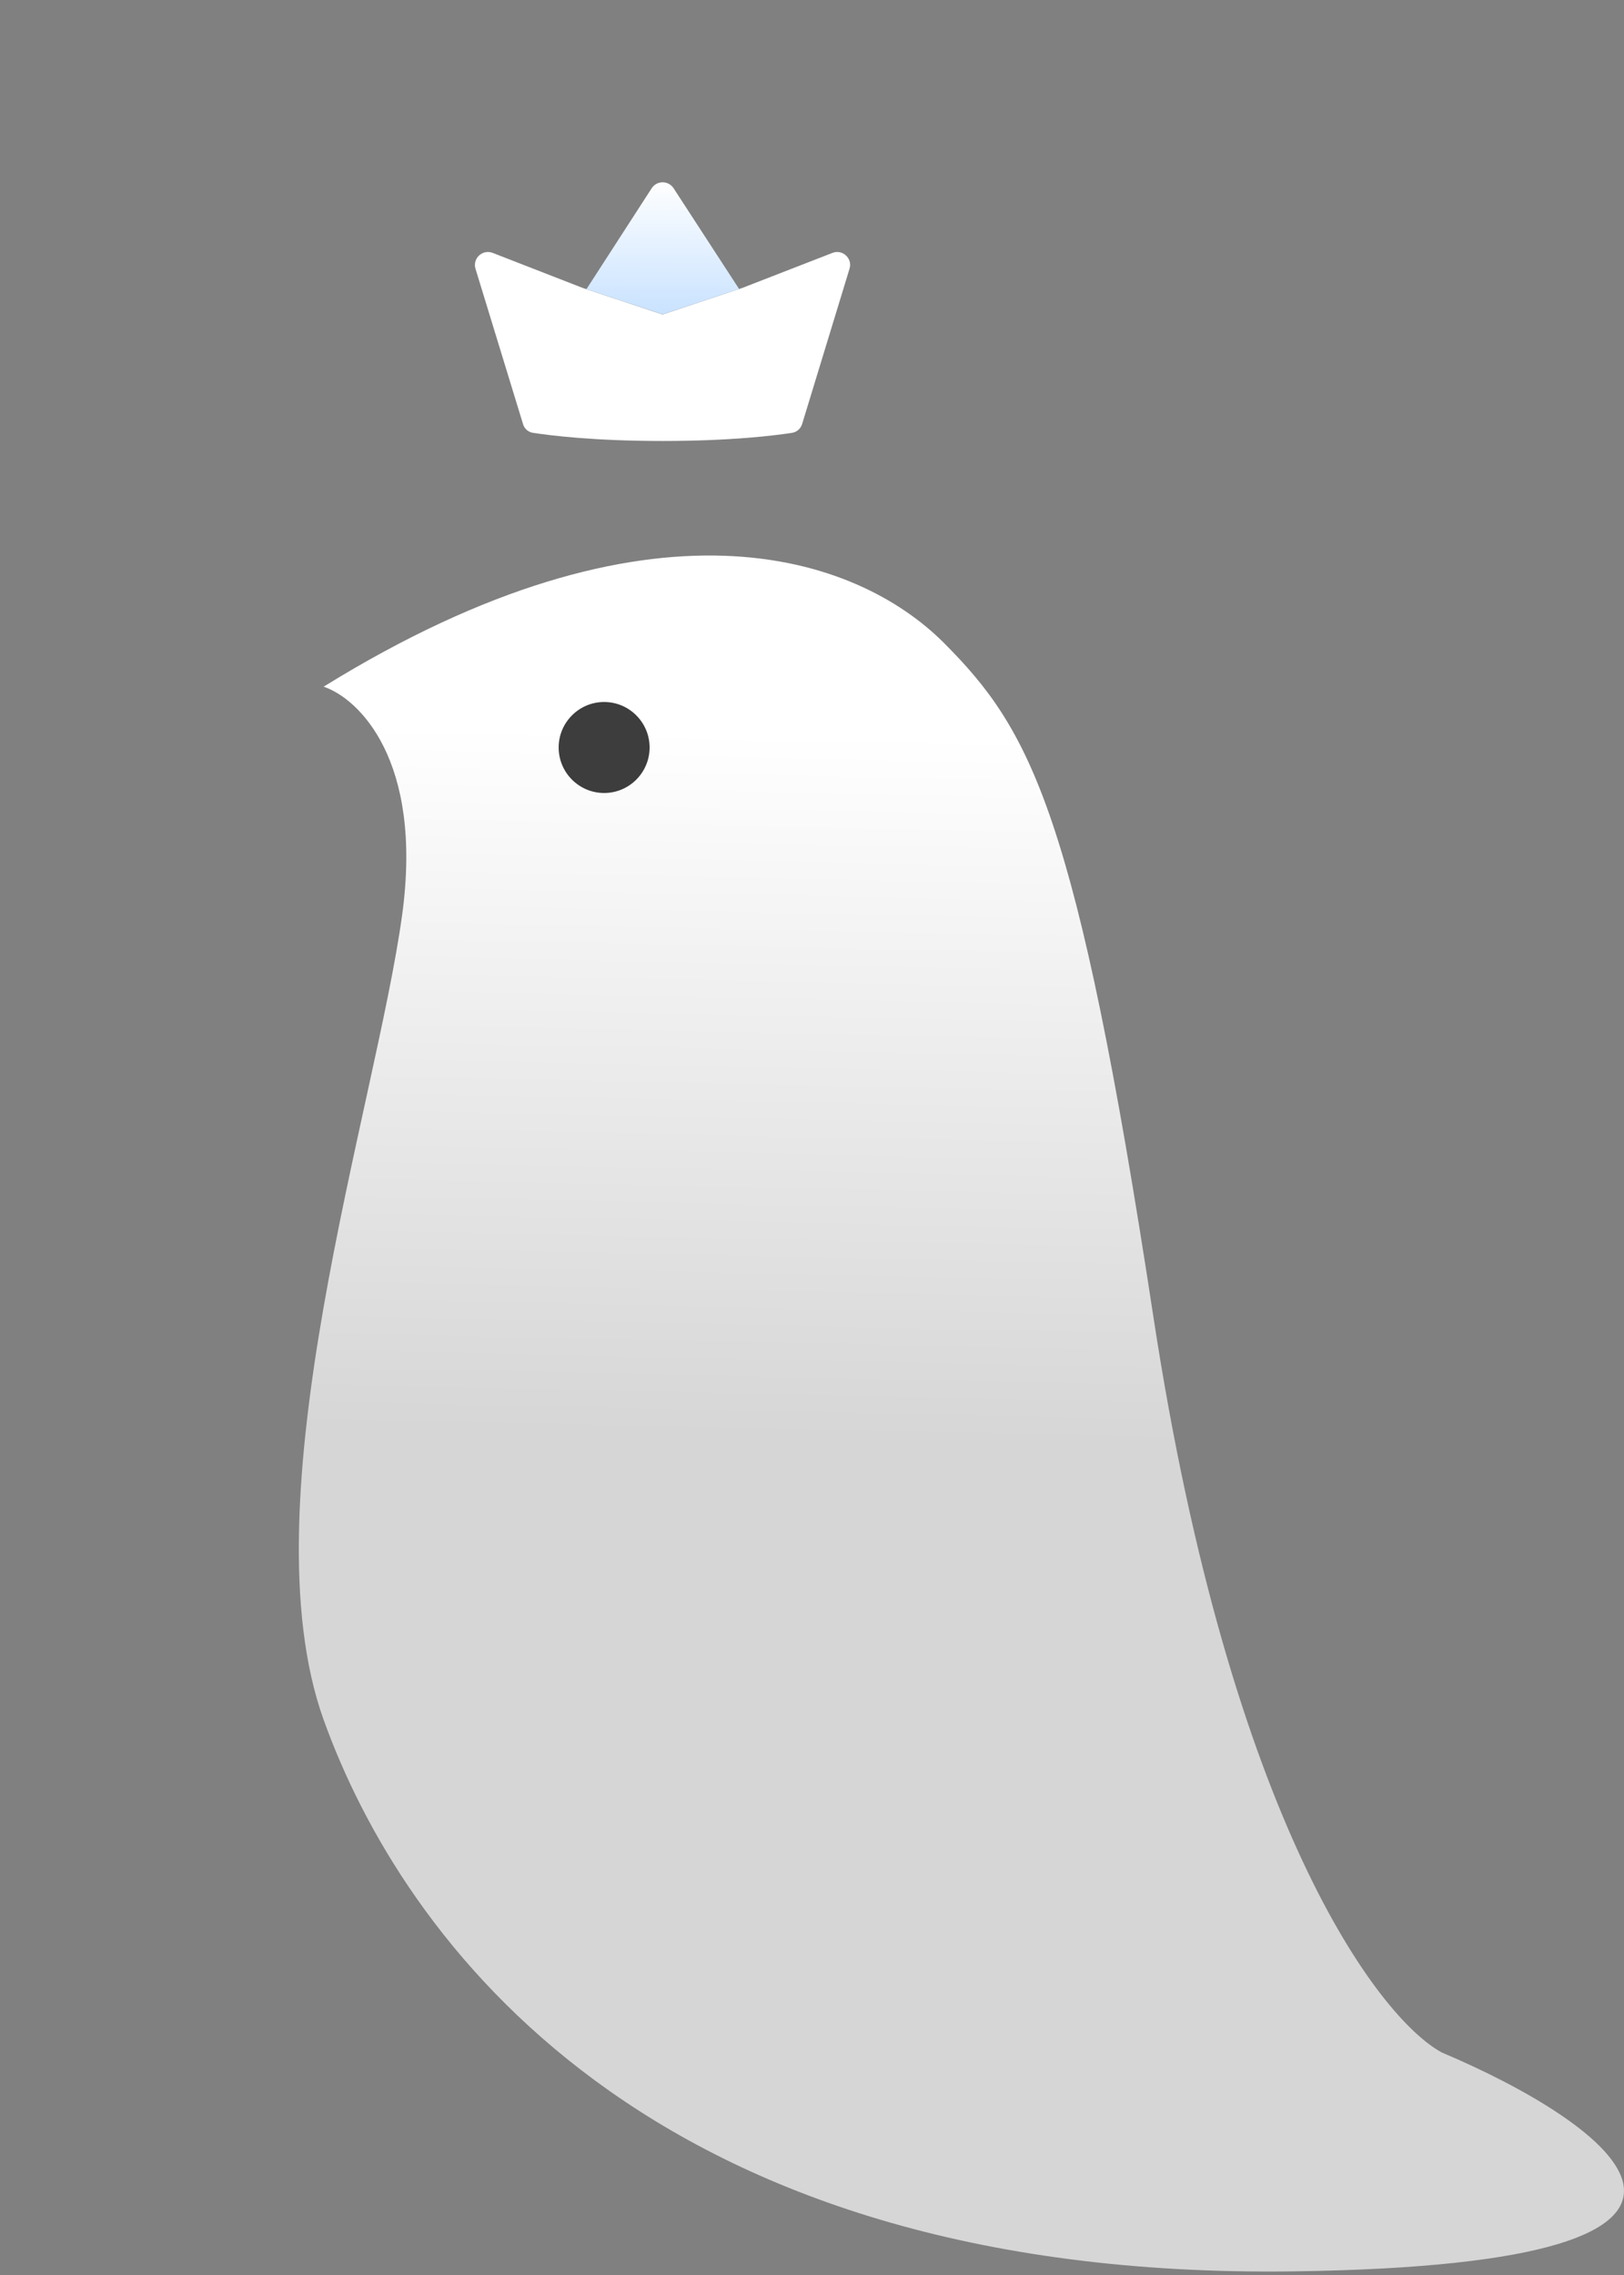 <svg class="w-[34px] h-[50px]" xmlns="http://www.w3.org/2000/svg" xmlns:xlink="http://www.w3.org/1999/xlink" width="125" height="175" viewBox="0 0 125 175" fill="none"><rect x="0" y="0" width="125" height="175" fill="#808080" stroke="none"/><defs><path id="path_0" transform="translate(0 0) rotate(0 50 50)" d="M0,16L0,84C0,92.84 7.16,100 16,100L84,100C92.84,100 100,92.84 100,84L100,16C100,7.16 92.84,0 84,0L16,0C7.16,0 0,7.16 0,16Z"></path><linearGradient id="linear_0" x1="5100%" y1="1870.27%" x2="5099%" y2="3318.55%" gradientUnits="objectBoundingBox"><stop offset="0" stop-color="#FFFFFF" stop-opacity="1"></stop><stop offset="1" stop-color="#FFFFFF" stop-opacity="1"></stop></linearGradient><linearGradient id="linear_1" x1="26.916%" y1="0%" x2="25.916%" y2="52.932%" gradientUnits="objectBoundingBox"><stop offset="0.25" stop-color="#FFFFFF" stop-opacity="1"></stop><stop offset="1" stop-color="#D6D6D6" stop-opacity="1"></stop></linearGradient><linearGradient id="linear_2" x1="50%" y1="0%" x2="49%" y2="188.59%" gradientUnits="objectBoundingBox"><stop offset="0" stop-color="#FFFFFF" stop-opacity="1"></stop><stop offset="1" stop-color="#99C9FF" stop-opacity="1"></stop></linearGradient></defs><g opacity="1" transform="translate(-0 0)  rotate(0 62.5 87.366)"><g opacity="1" transform="translate(0 0)  rotate(0 50 50)"><g opacity="1" transform="translate(0 0)  rotate(0 50 50)"><mask id="mask-0" fill="white"><use xlink:href="#path_0"></use></mask><g mask="url(#mask-0)"></g><g mask="url(#mask-0)"><g opacity="1" transform="translate(36.558 19.382)  rotate(0 14.441 7.269)"><path id="路径 3" fill-rule="evenodd" fill="url(#linear_0)" transform="translate(0 0)  rotate(0 14.441 7.269)" opacity="1" d="M14.44,4.81L8.3,2.77L1.36,0.07C0.58,-0.23 -0.2,0.5 0.04,1.29L3.7,13.24C3.8,13.59 4.09,13.85 4.45,13.91C5.74,14.11 9.11,14.54 14.44,14.54C19.77,14.54 23.14,14.11 24.42,13.91C24.78,13.85 25.07,13.59 25.18,13.24L28.83,1.29C29.08,0.5 28.29,-0.23 27.52,0.07L20.57,2.77L14.44,4.81Z "></path></g></g></g></g><path id="路径 2" fill-rule="evenodd" fill="url(#linear_1)" transform="translate(23 42.731)  rotate(0 50.999 66.001)" opacity="1" d="M7.96,27.6C5.94,42.41 -4.14,72.72 1.91,89.56C7.96,106.39 26.79,132.66 76.54,131.99C116.34,131.45 100.74,120.54 87.97,115.15C83.04,112.46 71.7,97.37 65.78,58.58C59.86,19.79 56.37,13.46 49.65,6.72C42.92,-0.01 27.19,-5.54 1.91,10.09C4.6,10.99 9.57,15.74 7.96,27.6Z "></path><path id="路径 5" fill-rule="evenodd" transform="translate(43 54)  rotate(0 3.5 3.5)" opacity="1" d="M7,3.5C7,1.57 5.43,0 3.5,0C1.57,0 0,1.57 0,3.5C0,5.43 1.57,7 3.5,7C5.43,7 7,5.43 7,3.5Z " style="fill: rgb(61, 61, 61);"></path><path id="路径 4" fill-rule="evenodd" fill="url(#linear_2)" transform="translate(45.14 14.021)  rotate(0 5.875 5.079)" opacity="1" d="M6.7,0.45C6.3,-0.15 5.42,-0.15 5.02,0.46L0,8.22L5.86,10.16L11.75,8.21L6.7,0.45Z "></path></g></svg>
